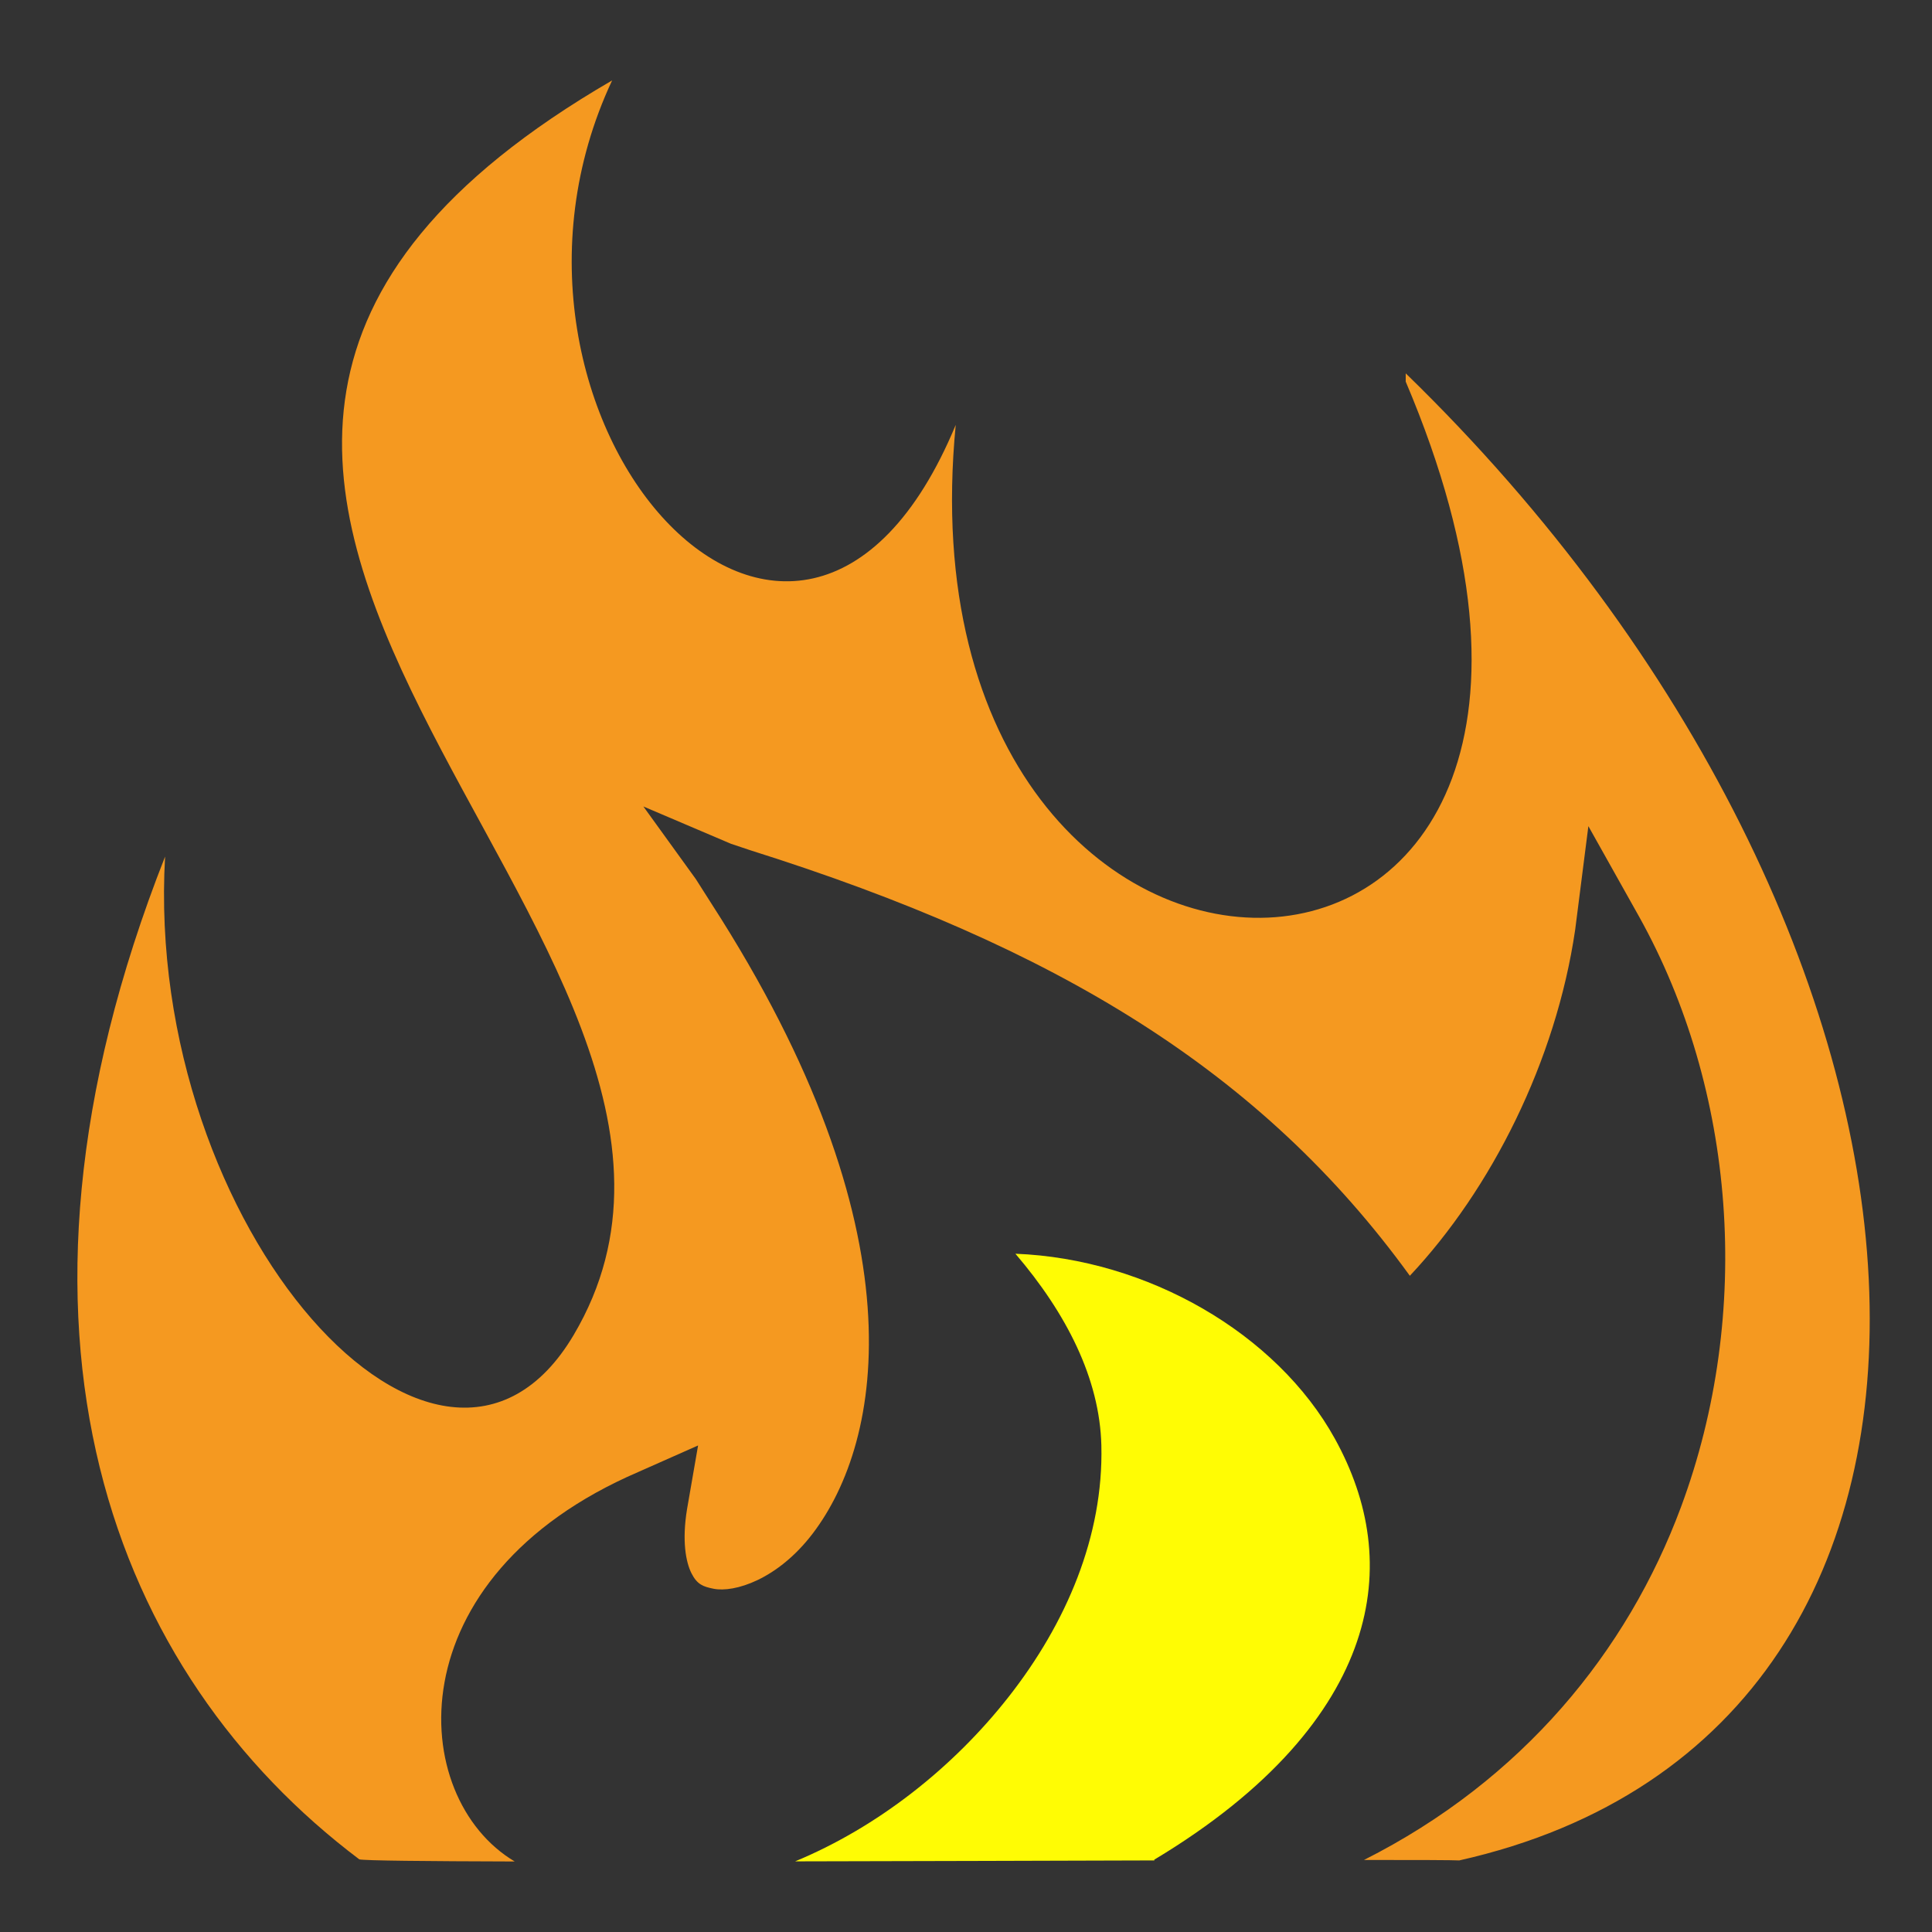 <?xml version="1.0" encoding="UTF-8" standalone="no"?>
<svg
   xmlns:dc="http://purl.org/dc/elements/1.1/"
   xmlns:cc="http://creativecommons.org/ns#"
   xmlns:rdf="http://www.w3.org/1999/02/22-rdf-syntax-ns#"
   xmlns:svg="http://www.w3.org/2000/svg"
   xmlns="http://www.w3.org/2000/svg"
   xmlns:sodipodi="http://sodipodi.sourceforge.net/DTD/sodipodi-0.dtd"
   xmlns:inkscape="http://www.inkscape.org/namespaces/inkscape"
   style="height: 72px; width: 72px;"
   viewBox="0 0 512 512"
   version="1.1"
   id="svg8802"
   sodipodi:docname="fire.svg"
   inkscape:version="0.92.3 (2405546, 2018-03-11)">
  <rect x="0" y="0" width="512" height="512" fill="#333333" stroke="none"/>
  <defs
     id="defs8806" />
  <sodipodi:namedview
     pagecolor="#ffffff"
     bordercolor="#666666"
     borderopacity="1"
     objecttolerance="10"
     gridtolerance="10"
     guidetolerance="10"
     inkscape:pageopacity="0"
     inkscape:pageshadow="2"
     inkscape:window-width="1920"
     inkscape:window-height="1018"
     id="namedview8804"
     showgrid="false"
     inkscape:zoom="0.4609375"
     inkscape:cx="-96.542373"
     inkscape:cy="256"
     inkscape:window-x="1272"
     inkscape:window-y="-8"
     inkscape:window-maximized="1"
     inkscape:current-layer="svg8802" />
  <path
     d="M0 0h512v512H0z"
     fill="#000"
     fill-opacity="0"
     id="path8796" />
  <g
     class=""
     style="touch-action: none;"
     transform="translate(0,0)"
     id="g8800">
    <path
       d="m 162.22,21.312 c -183.876,106.68 51.994,227.35 -10.19,332.47 C 116.95,413.083 38.11,325.45 43.75,227 -6.035,353.376 30.21,443.745 95.22,492.75 c 1.386,0.34 17.577,0.498 41.186,0.562 -28.478,-16.9 -32.06,-75.355 32.813,-103.25 l 15.78,-7 -2.937,16.938 c -1.356,8.34 -0.318,13.95 1.188,16.937 1.507,2.987 3.106,3.544 5.844,4.094 5.475,1.1 16.963,-2.395 26.28,-14.624 18.636,-24.457 29.117,-80.228 -26.874,-167 l -4.094,-6.437 -13.906,-19.25 23.25,9.905 5.25,1.75 c 80.85,25.498 135.3,58.46 174.625,112.72 21.544,-22.906 38.7,-56.835 43.812,-91.69 l 3.5,-27.468 13.438,23.97 c 25.525,45.802 30.267,104.912 11.094,156.5 -14.23,38.28 -42.036,72.34 -84,93.5 13.623,-0.01 24.05,0.032 25.25,0.124 154.76,-34.77 139.345,-244.952 -14.19,-394.093 0.012,0.726 0,1.46 0,2.188 78.964,185.87 -136.465,189.104 -119.25,11.47 -41.686,100.463 -132.86,-2.147 -91.06,-91.283 z"
       id="path8812"
       style="fill:#f59920;fill-opacity:1" />
    <path
       d="m 269.093,332.25 c 13.51,15.806 22.35,33.086 22.78,50.812 0.587,24.03 -9.293,47.12 -24.53,66.563 -14.832,18.926 -34.837,34.62 -56.625,43.656 33.127,-0.065 64.926,-0.16 95.217,-0.25 l -0.062,-0.186 c 30.95,-18.584 47.31,-38.83 53.75,-57.813 6.44,-18.982 3.25,-37.246 -5.844,-53.718 -15.44,-27.97 -49.705,-47.71 -84.686,-49.062 z"
       id="path8798"
       style="fill:#fffc04;fill-opacity:1" />
  </g>
</svg>
